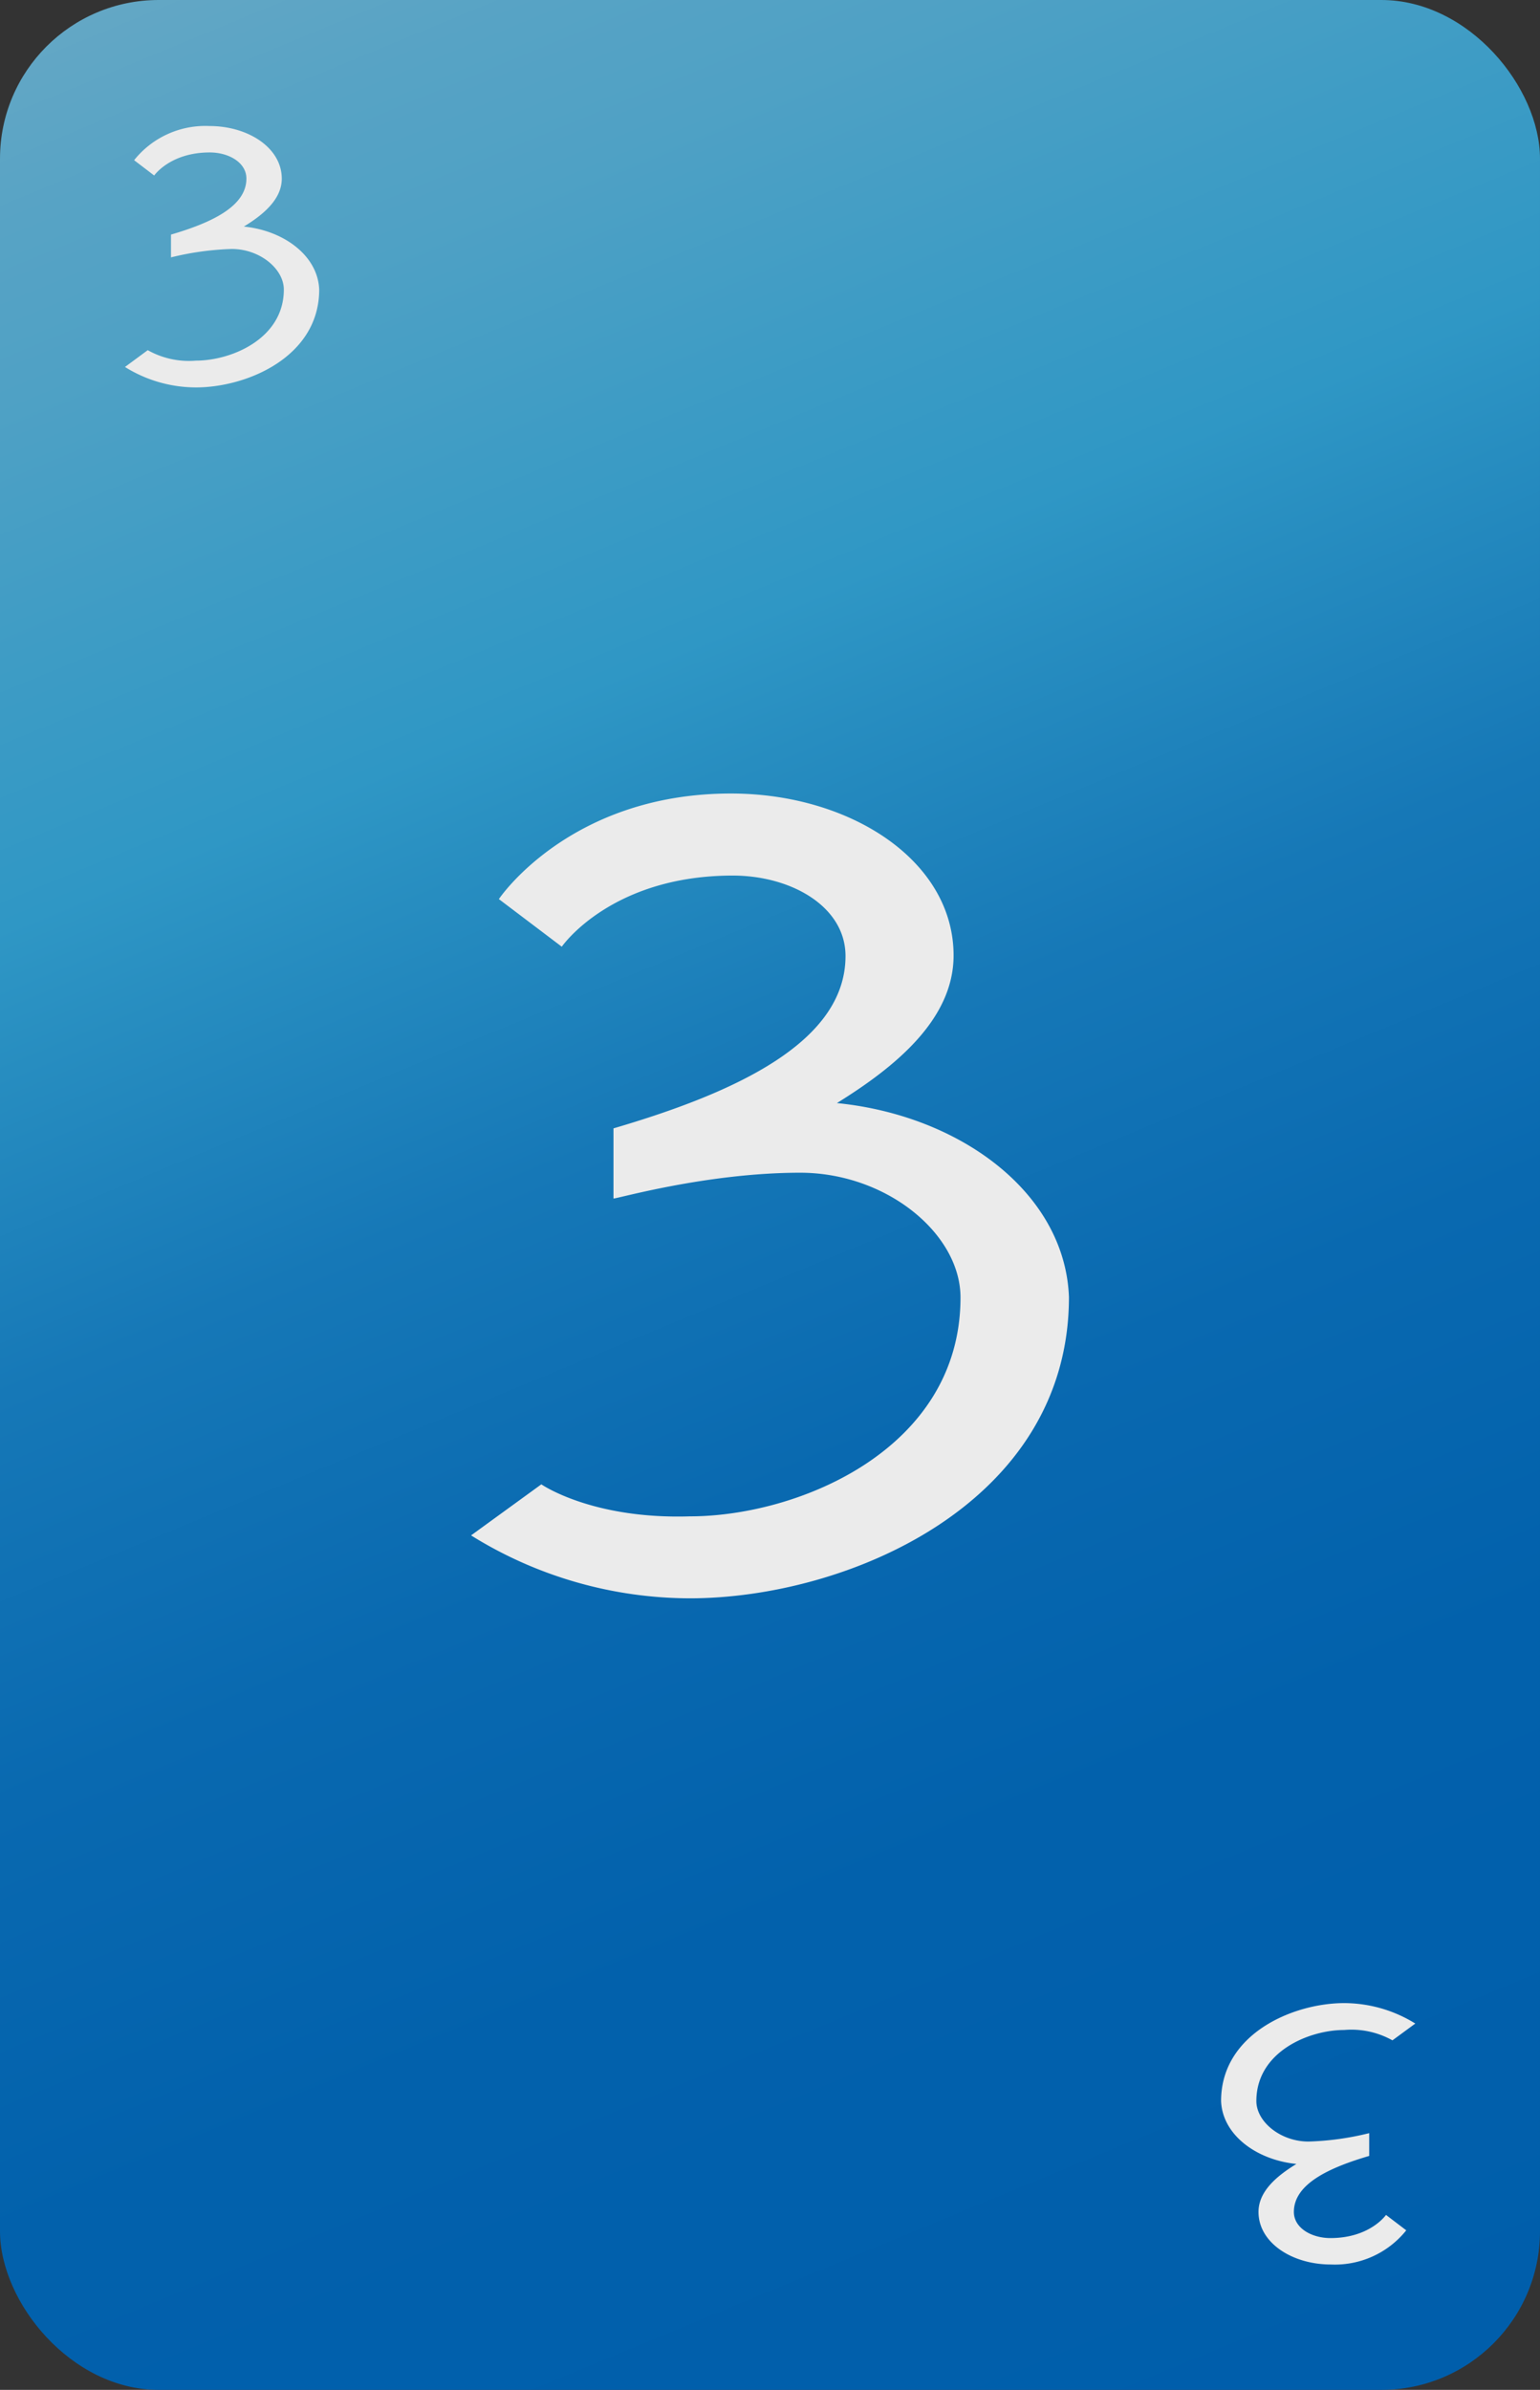 <svg id="_3" data-name="3" xmlns="http://www.w3.org/2000/svg" xmlns:xlink="http://www.w3.org/1999/xlink" viewBox="0 0 165 256"><rect x="0" y="0" width="165" height="256" fill="#333333" stroke="none"/><defs><style>.cls-1{fill:url(#linear-gradient);}.cls-2{fill:#ebebeb;}</style><linearGradient id="linear-gradient" x1="27.16" y1="-5.6" x2="137.84" y2="261.6" gradientUnits="userSpaceOnUse"><stop offset="0" stop-color="#63a7c5"/><stop offset="0.06" stop-color="#57a3c5"/><stop offset="0.12" stop-color="#4fa1c5"/><stop offset="0.21" stop-color="#3e9cc5"/><stop offset="0.3" stop-color="#2f97c5"/><stop offset="0.35" stop-color="#278dc0"/><stop offset="0.46" stop-color="#1678b7"/><stop offset="0.6" stop-color="#0969b0"/><stop offset="0.75" stop-color="#0261ac"/><stop offset="1" stop-color="#005eab"/></linearGradient></defs><title>blue</title><g id="Layer_3_copy_52" data-name="Layer 3 copy 52"><rect class="cls-1" width="165" height="256" rx="17" ry="17"/></g><path class="cls-2" d="M53.45,96.31S61,85,78.31,85c12.78,0,23.86,7.18,23.86,17.35,0,6.85-6.25,11.94-12.5,15.81,13.21,1.32,24.43,9.61,24.86,20.77,0,22.22-23.86,32.28-40.62,32.28a44.48,44.48,0,0,1-23.44-6.74L58,159s5.4,3.76,15.91,3.43c11.64,0,29-7.19,29-23.44,0-6.85-7.95-13.37-17.18-13.37-10.09,0-19.89,2.87-20,2.76v-7.51c13.21-3.87,24.86-9.29,24.86-18.46,0-5.31-5.83-8.62-12.08-8.62-13.07,0-18.32,7.62-18.32,7.62Z"/><g id="Layer_55" data-name="Layer 55"><path class="cls-2" d="M14.37,17.16a9.76,9.76,0,0,1,8.07-3.66c4.15,0,7.75,2.33,7.75,5.64,0,2.22-2,3.87-4.06,5.13,4.29.43,7.93,3.12,8.07,6.75C34.2,38.23,26.45,41.5,21,41.5a14.4,14.4,0,0,1-7.61-2.19l2.44-1.8A9,9,0,0,0,21,38.63c3.78,0,9.41-2.34,9.41-7.61,0-2.23-2.58-4.35-5.58-4.35a31.07,31.07,0,0,0-6.51.9V25.13c4.29-1.26,8.08-3,8.08-6,0-1.73-1.9-2.8-3.93-2.8-4.24,0-5.95,2.47-5.95,2.47Z"/></g><g id="Layer_56" data-name="Layer 56"><path class="cls-2" d="M150.67,238.91a9.79,9.79,0,0,1-8.08,3.66c-4.15,0-7.75-2.33-7.75-5.63,0-2.23,2-3.88,4.06-5.14-4.29-.43-7.93-3.12-8.07-6.74,0-7.22,7.75-10.49,13.19-10.49a14.52,14.52,0,0,1,7.62,2.19l-2.45,1.8a9,9,0,0,0-5.17-1.11c-3.78,0-9.41,2.33-9.41,7.61,0,2.22,2.59,4.34,5.58,4.34a30.33,30.33,0,0,0,6.51-.9v2.44c-4.29,1.26-8.07,3-8.07,6,0,1.72,1.89,2.8,3.92,2.8,4.24,0,5.95-2.48,5.95-2.48Z"/></g></svg>